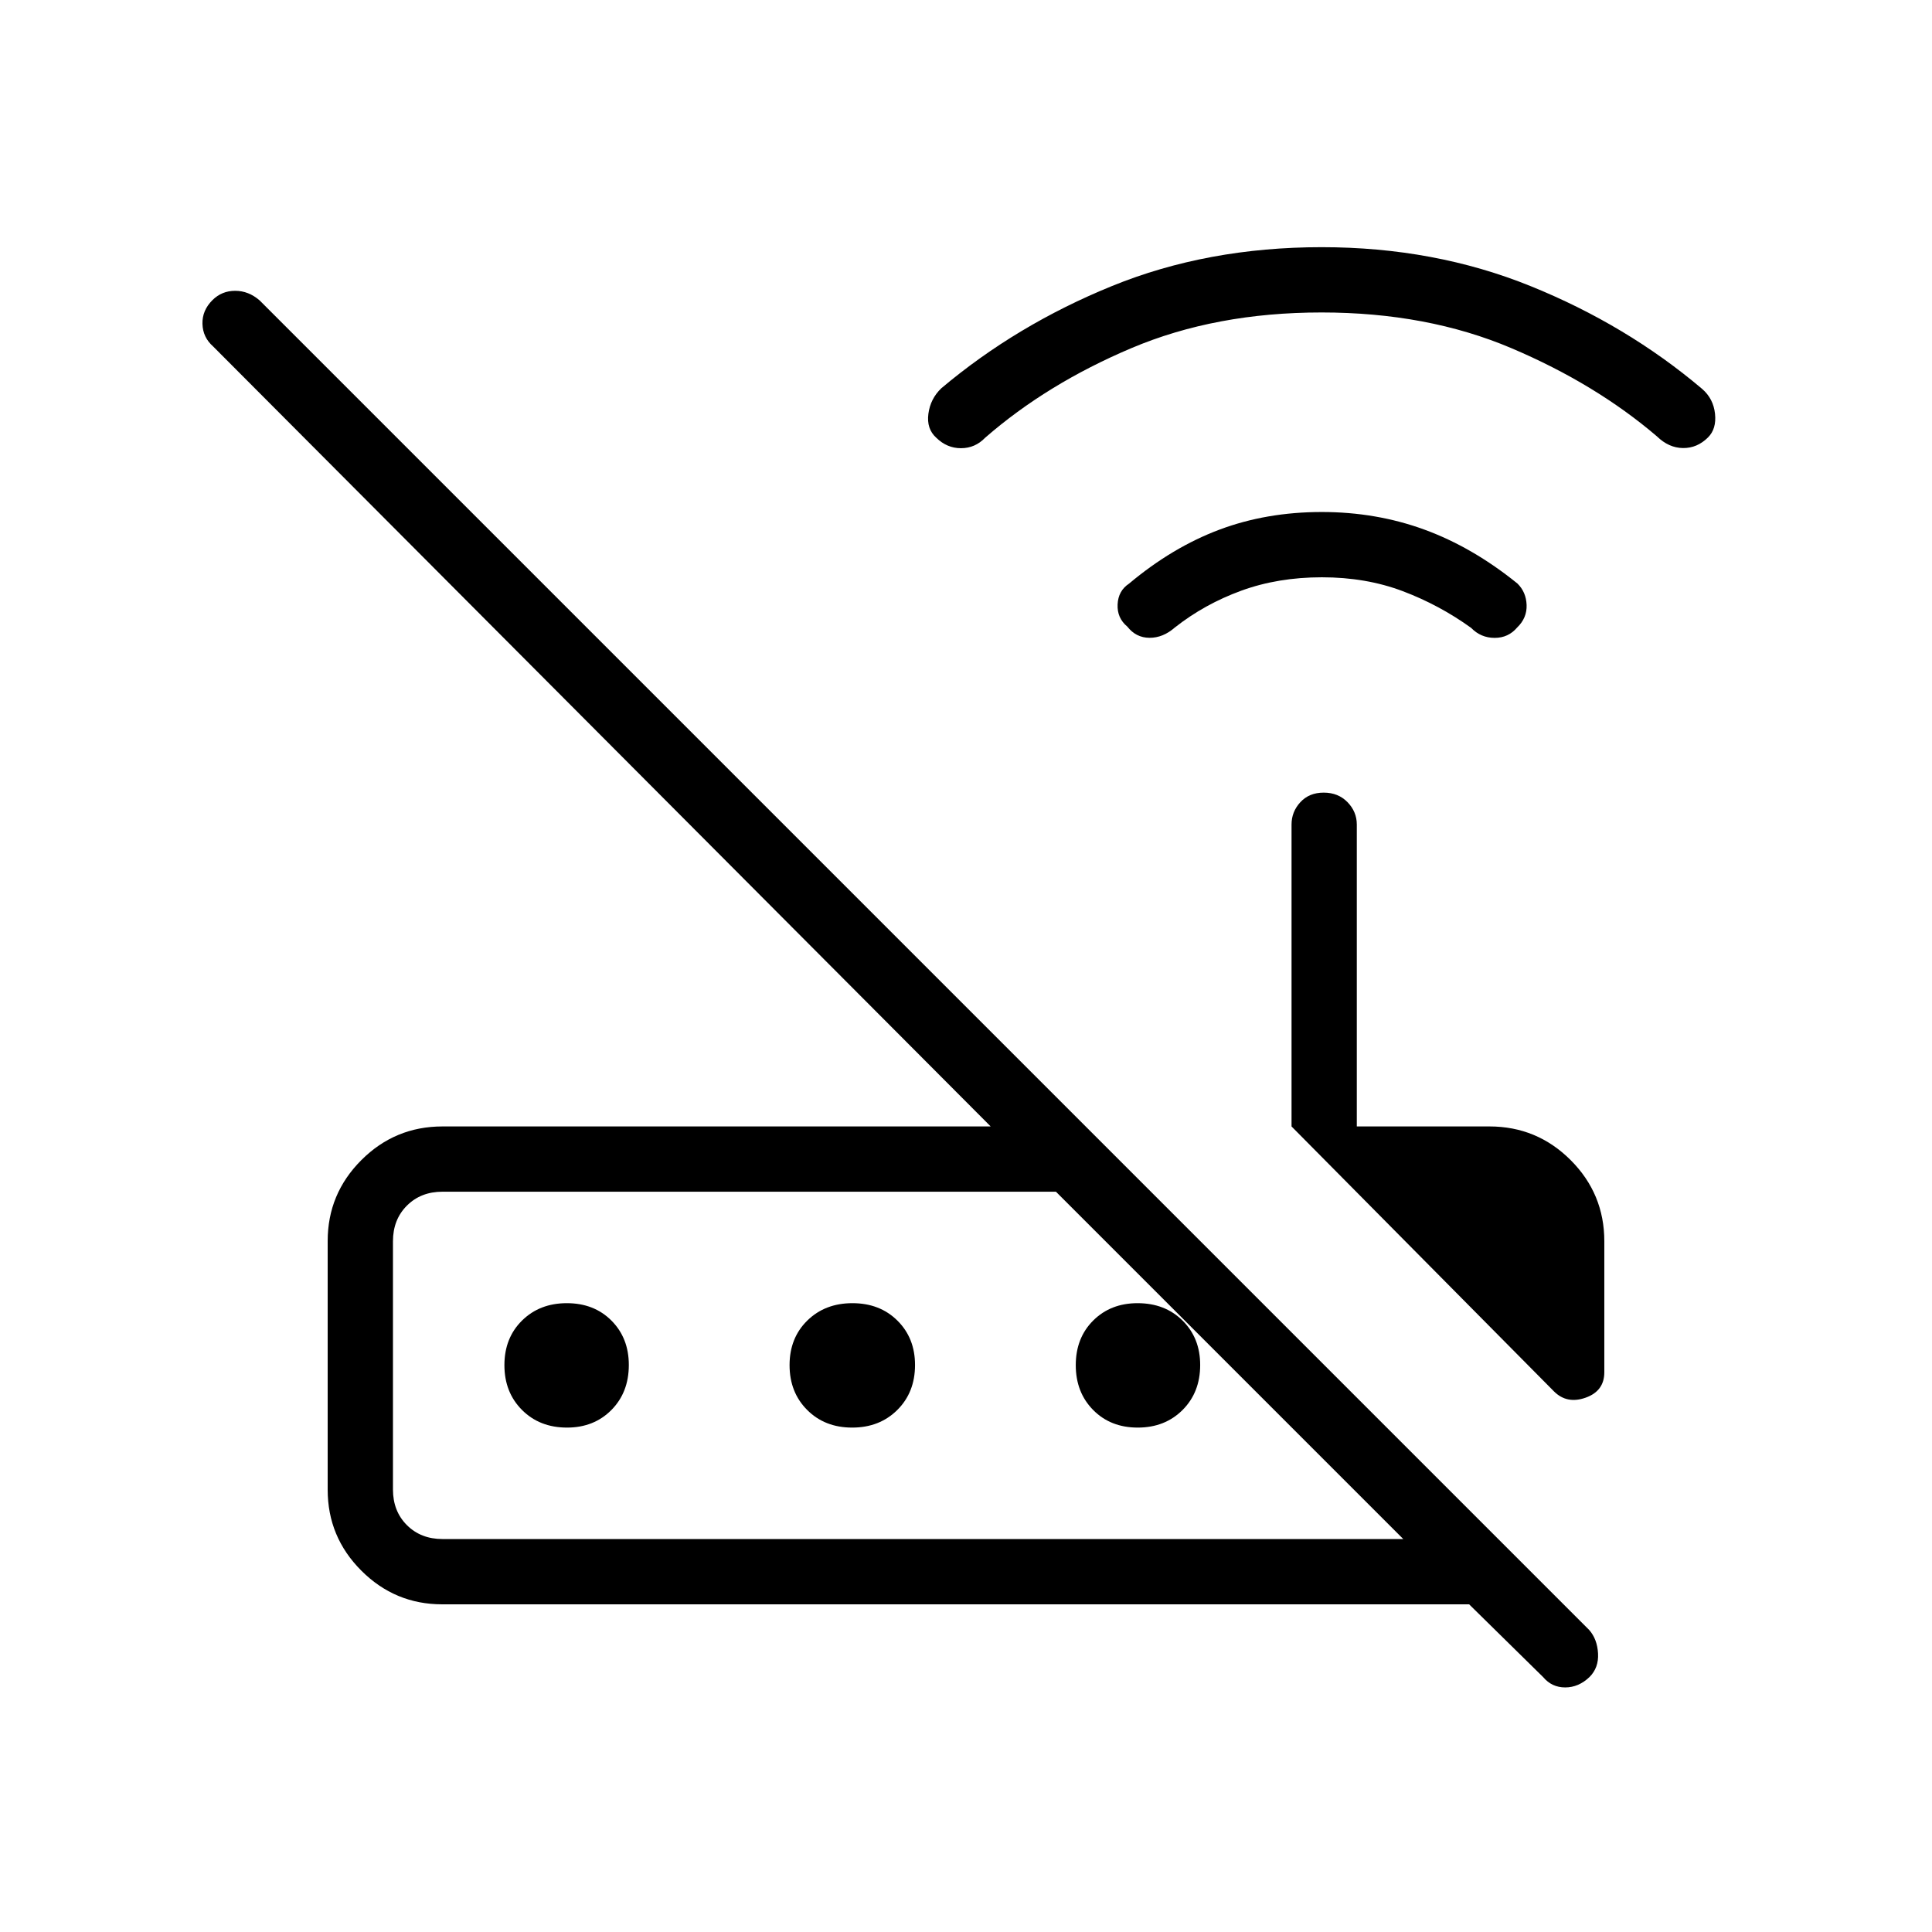 <svg xmlns="http://www.w3.org/2000/svg" height="40" viewBox="0 -960 960 960" width="40"><path d="M772.15-268.64 641.76-400.27V-550.3q0-6.34 4.38-11.1 4.38-4.75 11.6-4.75t11.84 4.75q4.61 4.76 4.61 11.1v150.02h65.87q23.66 0 40.39 16.73t16.73 40.32v65.08q0 9.36-9.29 12.65-9.3 3.3-15.74-3.14Zm-552.28 73.38h477.41L524.69-367.85H219.87q-10.77 0-17.69 6.93-6.92 6.92-6.92 17.69v123.36q0 10.77 6.92 17.69 6.92 6.92 17.69 6.92Zm-.17 32.44q-23.42 0-40.15-16.73-16.73-16.73-16.73-40.22v-123.57q0-23.48 16.73-40.21t40.32-16.73h272.39l-386.38-387.6q-5.09-4.49-5.28-11.17-.19-6.68 4.96-11.82 4.64-4.63 11.3-4.63 6.67 0 12.17 4.79l660.63 660.63q4.02 4.58 4.4 11.68.39 7.11-4.27 11.73-5.39 5.14-12.05 5.14-6.66 0-10.97-5.14L730-162.82H219.7Zm62.04-87.82q-13.61 0-22.36-8.76-8.74-8.75-8.74-22.27t8.76-22.16q8.75-8.63 22.27-8.63t22.16 8.66q8.63 8.67 8.63 22.06 0 13.61-8.66 22.36-8.67 8.74-22.06 8.74Zm141.69 0q-13.61 0-22.35-8.76-8.75-8.75-8.75-22.27t8.82-22.16q8.81-8.63 22.42-8.63 13.61 0 22.35 8.66 8.75 8.67 8.75 22.06 0 13.61-8.82 22.36-8.81 8.74-22.42 8.74Zm141.9 0q-13.52 0-22.16-8.76-8.63-8.75-8.63-22.27t8.66-22.16q8.67-8.63 22.06-8.63 13.61 0 22.36 8.66 8.74 8.67 8.74 22.06 0 13.61-8.76 22.36-8.75 8.74-22.27 8.74Zm-370.07 55.38v-172.59V-195.26Zm461.55-477.89q-21.78 0-40.04 6.66-18.26 6.67-33.02 18.31-5.88 5.14-12.59 5.1-6.7-.04-11.01-5.57-5.14-4.25-4.82-11.03.31-6.78 5.68-10.32 21.52-18.05 44.91-26.82 23.38-8.77 50.87-8.77 27 0 50.91 8.72 23.92 8.72 46.29 26.81 4.34 4.25 4.57 10.67.23 6.42-4.64 11.13-4.4 5.22-11.24 5.22-6.85 0-11.69-4.97-15.72-11.34-33.96-18.24-18.24-6.9-40.22-6.9Zm-.18-131.59q-52.58 0-94.49 17.74t-72.64 44.52q-4.99 5.18-11.98 5.19-6.99.01-12.3-5.21-4.9-4.42-3.91-11.9 1-7.49 6.43-12.68 37.42-31.51 84.81-50.8 47.39-19.3 104.17-19.3 56.05 0 103.81 19.34 47.76 19.33 85.27 51.1 5.58 4.85 6.38 12.34.79 7.48-3.45 11.72-5.4 5.4-12.47 5.31-7.08-.08-12.95-5.81Q792.79-769.26 751-787q-41.79-17.74-94.37-17.74Z"/></svg>